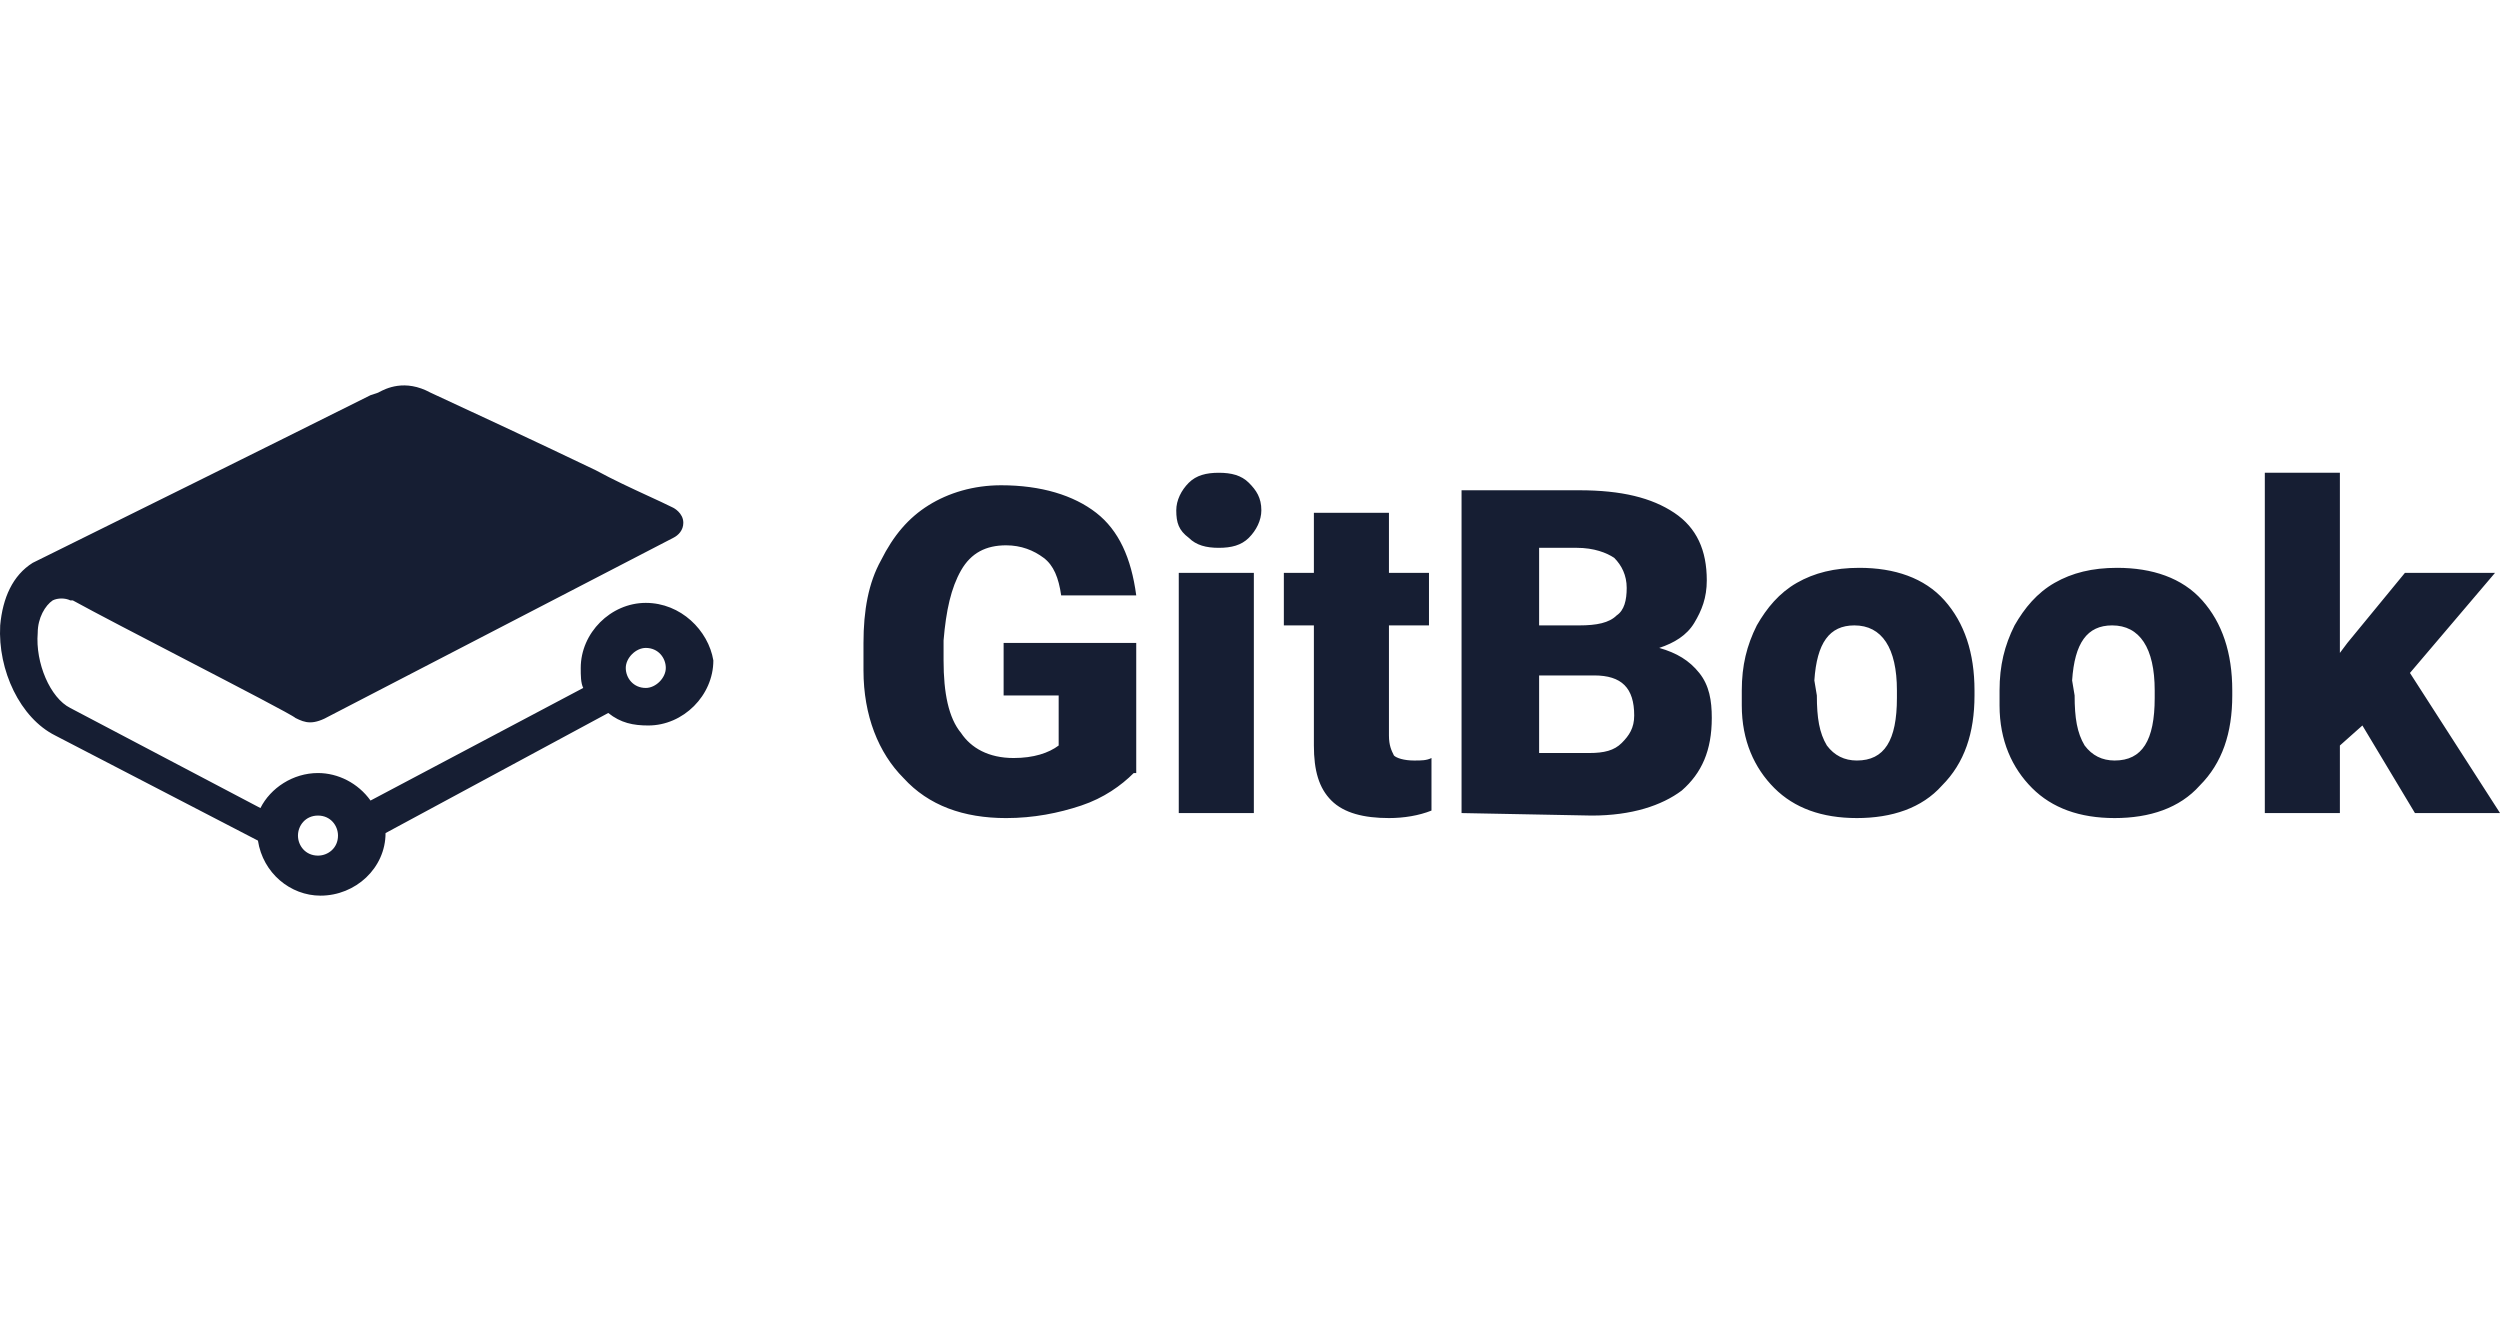 <svg width="150" height="80" viewBox="0 0 150 80" fill="none" xmlns="http://www.w3.org/2000/svg">
<g clip-path="url(#clip0_4716_32748)">
<path fill-rule="evenodd" clip-rule="evenodd" d="M20.28 50.136C20.28 49.535 19.83 48.934 19.079 48.934C18.328 48.934 17.878 49.535 17.878 50.136C17.878 50.736 18.328 51.337 19.079 51.337C19.68 51.337 20.28 50.886 20.28 50.136ZM37.546 40.076C37.546 40.677 37.997 41.277 38.747 41.277C39.348 41.277 39.948 40.677 39.948 40.076C39.948 39.476 39.498 38.875 38.747 38.875C38.147 38.875 37.546 39.476 37.546 40.076ZM34.844 40.076C34.844 37.974 36.645 36.173 38.747 36.173C40.849 36.173 42.501 37.824 42.801 39.626C42.801 41.728 40.999 43.529 38.898 43.529C37.997 43.529 37.246 43.379 36.495 42.779L23.133 49.985C23.133 52.087 21.331 53.739 19.229 53.739C17.427 53.739 15.776 52.388 15.476 50.436L3.314 44.13C1.212 43.079 -0.139 40.226 0.011 37.524C0.161 35.872 0.762 34.521 1.963 33.77C2.09 33.707 2.688 33.411 3.633 32.944L3.636 32.942L3.639 32.941C7.186 31.187 15.597 27.028 22.232 23.711L22.682 23.561C22.701 23.552 22.724 23.54 22.749 23.526C23.135 23.323 24.287 22.716 25.835 23.561C27.787 24.462 31.991 26.413 35.745 28.215C36.791 28.786 37.897 29.296 38.873 29.747L38.873 29.747L38.873 29.747L38.873 29.747L38.874 29.747L38.874 29.747L38.874 29.747L38.874 29.747L38.874 29.747C39.438 30.007 39.959 30.247 40.399 30.467C40.399 30.467 40.999 30.767 40.999 31.368C40.999 31.819 40.699 32.119 40.399 32.269L19.83 42.929C18.779 43.529 18.328 43.379 17.728 43.079C17.561 42.912 14.392 41.268 11.091 39.554C8.439 38.178 5.703 36.758 4.365 36.022H4.215C3.915 35.872 3.465 35.872 3.164 36.022C2.714 36.323 2.263 37.073 2.263 37.974C2.113 39.776 3.014 41.878 4.215 42.478L15.626 48.484C16.226 47.283 17.578 46.382 19.079 46.382C20.28 46.382 21.481 46.983 22.232 48.033L34.994 41.277C34.844 40.977 34.844 40.527 34.844 40.076ZM64.871 48.334C66.222 47.884 67.273 47.133 68.024 46.382H68.174V38.575H60.217V41.728H63.52V44.731C62.919 45.181 62.019 45.481 60.817 45.481C59.316 45.481 58.265 44.881 57.664 43.98C56.914 43.079 56.614 41.578 56.614 39.626V38.425C56.764 36.623 57.064 35.272 57.664 34.221C58.265 33.17 59.166 32.719 60.367 32.719C61.268 32.719 62.019 33.02 62.619 33.47C63.22 33.921 63.52 34.671 63.67 35.722H68.174C67.874 33.47 67.123 31.819 65.772 30.768C64.421 29.717 62.469 29.116 60.067 29.116C58.415 29.116 56.914 29.567 55.713 30.317C54.512 31.068 53.611 32.119 52.86 33.62C52.109 34.972 51.809 36.623 51.809 38.575V40.227C51.809 42.929 52.71 45.181 54.211 46.682C55.713 48.334 57.815 49.085 60.367 49.085C62.019 49.085 63.52 48.784 64.871 48.334ZM70.726 48.784H75.231V34.371H70.726V48.784ZM70.576 30.618C70.576 30.017 70.876 29.416 71.327 28.966C71.777 28.516 72.378 28.366 73.129 28.366C73.879 28.366 74.48 28.516 74.93 28.966C75.381 29.416 75.681 29.867 75.681 30.618C75.681 31.218 75.381 31.819 74.93 32.269C74.48 32.719 73.879 32.87 73.129 32.87C72.378 32.87 71.777 32.719 71.327 32.269C70.726 31.819 70.576 31.368 70.576 30.618ZM83.337 34.371V30.767H78.833V34.371H77.031V37.524H78.833V44.73C78.833 46.232 79.133 47.283 79.884 48.033C80.635 48.784 81.836 49.084 83.337 49.084C84.238 49.084 85.139 48.934 85.889 48.634V45.481C85.589 45.631 85.289 45.631 84.838 45.631C84.238 45.631 83.787 45.481 83.637 45.331C83.487 45.031 83.337 44.73 83.337 44.13V37.524H85.739V34.371H83.337ZM92.347 40.526V45.181H95.35C96.251 45.181 96.851 45.031 97.302 44.58C97.752 44.13 98.052 43.679 98.052 42.929C98.052 41.277 97.302 40.526 95.65 40.526H92.347ZM92.347 37.524H94.749C95.8 37.524 96.551 37.374 97.001 36.923C97.452 36.623 97.602 36.022 97.602 35.272C97.602 34.521 97.302 33.92 96.851 33.47C96.401 33.17 95.65 32.869 94.599 32.869H92.347V37.524ZM87.693 48.784V29.416H94.749C97.302 29.416 99.103 29.867 100.455 30.767C101.806 31.668 102.407 33.02 102.407 34.821C102.407 35.872 102.106 36.623 101.656 37.374C101.205 38.124 100.455 38.575 99.554 38.875C100.605 39.175 101.356 39.626 101.956 40.376C102.557 41.127 102.707 42.028 102.707 43.079C102.707 45.031 102.106 46.382 100.905 47.433C99.704 48.334 97.902 48.934 95.5 48.934L87.693 48.784ZM109.612 44.73C109.161 43.98 109.011 43.079 109.011 41.727L108.861 40.827C109.011 38.575 109.762 37.524 111.263 37.524C112.915 37.524 113.815 38.875 113.815 41.427V41.878C113.815 44.43 113.065 45.631 111.413 45.631C110.663 45.631 110.062 45.331 109.612 44.73ZM105.408 37.524C104.807 38.725 104.507 39.926 104.507 41.427V42.328C104.507 44.43 105.258 46.082 106.459 47.283C107.66 48.484 109.311 49.084 111.413 49.084C113.515 49.084 115.317 48.484 116.518 47.133C117.869 45.781 118.47 43.98 118.47 41.727V41.427C118.47 39.175 117.869 37.373 116.668 36.022C115.467 34.671 113.665 34.07 111.563 34.07C110.062 34.07 108.861 34.371 107.81 34.971C106.759 35.572 106.008 36.473 105.408 37.524ZM124.477 41.727C124.477 43.079 124.627 43.98 125.078 44.73C125.528 45.331 126.129 45.631 126.88 45.631C128.531 45.631 129.282 44.43 129.282 41.878V41.427C129.282 38.875 128.381 37.524 126.729 37.524C125.228 37.524 124.477 38.575 124.327 40.827L124.477 41.727ZM119.973 41.427C119.973 39.926 120.273 38.725 120.874 37.524C121.475 36.473 122.225 35.572 123.276 34.971C124.327 34.371 125.528 34.07 127.03 34.07C129.132 34.07 130.933 34.671 132.134 36.022C133.336 37.373 133.936 39.175 133.936 41.427V41.727C133.936 43.98 133.336 45.781 131.984 47.133C130.783 48.484 128.982 49.084 126.88 49.084C124.778 49.084 123.126 48.484 121.925 47.283C120.724 46.082 119.973 44.43 119.973 42.328V41.427ZM140.393 44.731L141.744 43.529L144.897 48.784H150.002L144.597 40.377L149.702 34.371H144.296L140.843 38.575L140.393 39.175V28.366H135.889V48.784H140.393V44.731Z" fill="#161E33"/>
</g>
<defs>
<clipPath id="clip0_4716_32748">
<rect width="150" height="80" fill="white"/>
</clipPath>
</defs>
</svg>
